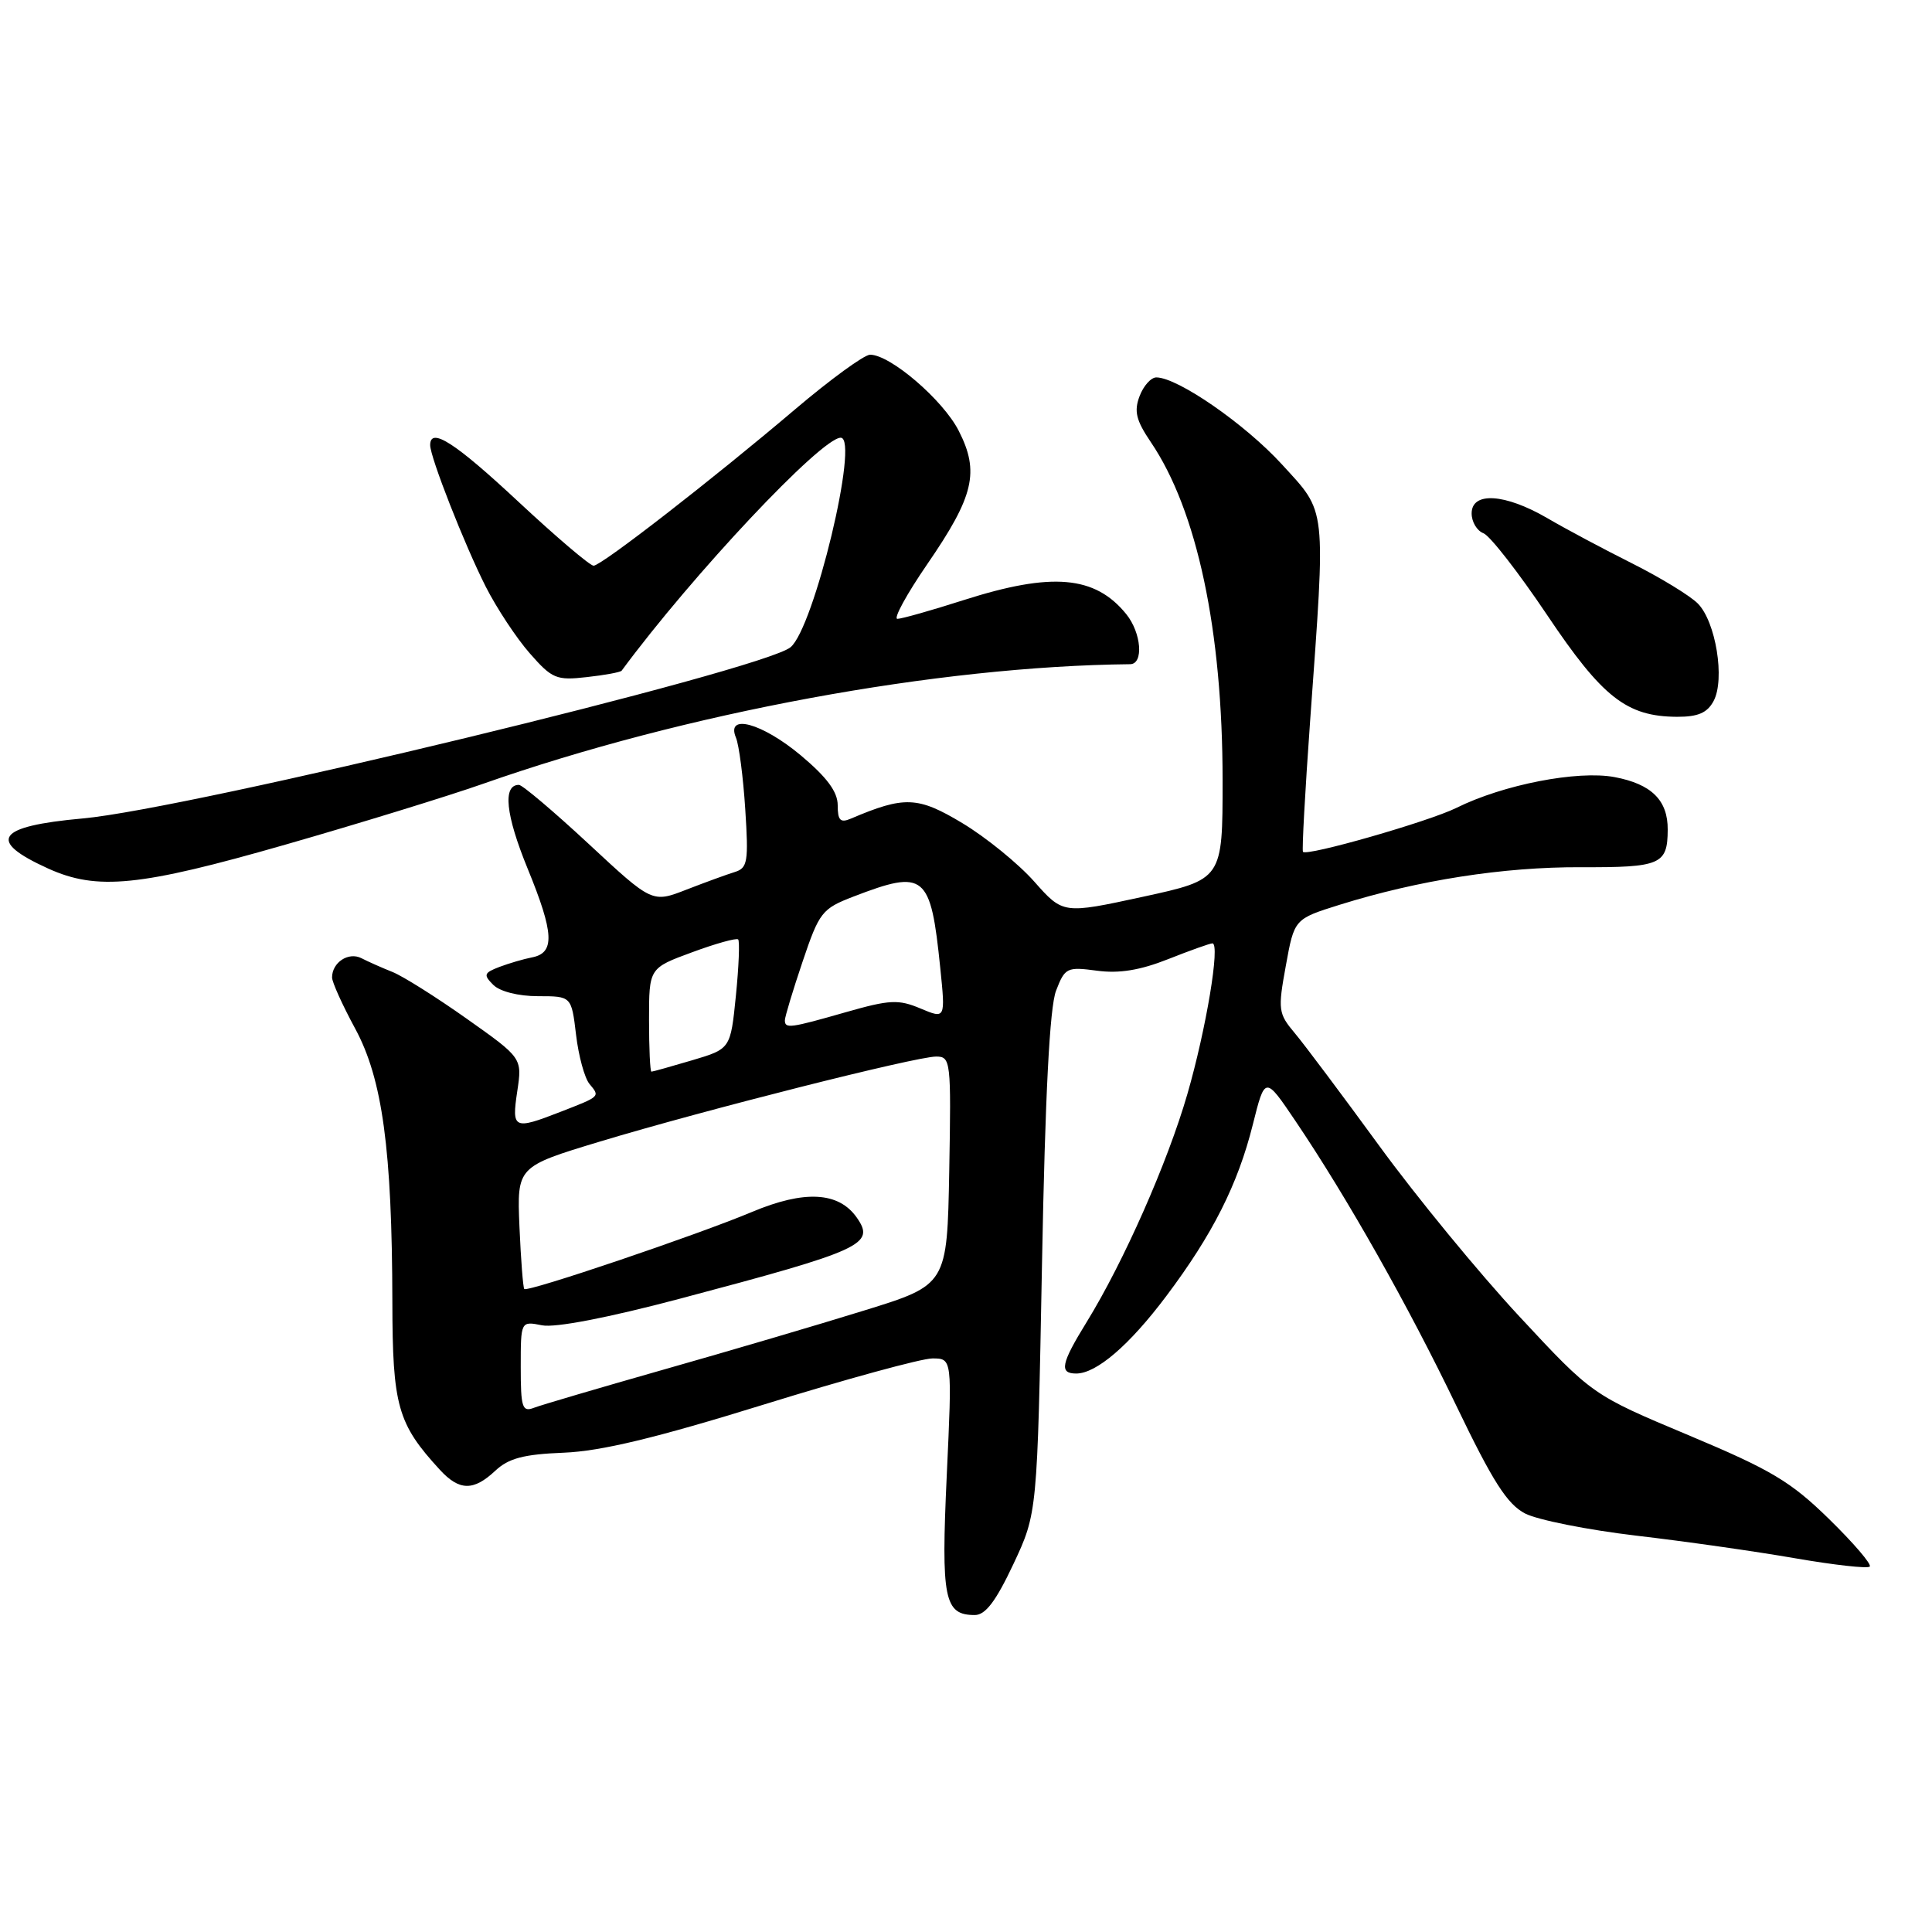 <?xml version="1.0" encoding="UTF-8" standalone="no"?>
<!DOCTYPE svg PUBLIC "-//W3C//DTD SVG 1.1//EN" "http://www.w3.org/Graphics/SVG/1.1/DTD/svg11.dtd" >
<svg xmlns="http://www.w3.org/2000/svg" xmlns:xlink="http://www.w3.org/1999/xlink" version="1.1" viewBox="0 0 256 256">
 <g >
 <path fill="currentColor"
d=" M 134.28 207.25 C 137.45 200.50 137.45 200.50 138.07 167.50 C 138.49 145.00 139.09 133.48 139.93 131.28 C 141.11 128.22 141.37 128.09 145.34 128.62 C 148.28 129.02 151.05 128.57 154.79 127.09 C 157.69 125.94 160.33 125.00 160.65 125.00 C 161.72 125.00 159.82 136.38 157.33 144.98 C 154.70 154.07 148.90 167.19 144.00 175.16 C 140.59 180.69 140.32 182.00 142.60 182.00 C 145.28 182.00 149.63 178.27 154.53 171.75 C 160.68 163.57 164.02 156.94 166.00 149.03 C 167.62 142.56 167.62 142.56 171.65 148.53 C 178.49 158.66 186.60 173.01 192.98 186.29 C 197.81 196.34 199.71 199.31 202.09 200.55 C 203.75 201.40 210.37 202.72 216.80 203.48 C 223.24 204.23 232.71 205.58 237.87 206.48 C 243.02 207.37 247.47 207.87 247.75 207.58 C 248.04 207.29 245.61 204.46 242.36 201.28 C 237.27 196.30 234.68 194.76 223.71 190.16 C 210.98 184.82 210.98 184.82 201.31 174.42 C 195.99 168.70 187.64 158.53 182.76 151.83 C 177.87 145.13 172.84 138.41 171.57 136.90 C 169.38 134.30 169.31 133.81 170.38 127.96 C 171.50 121.77 171.50 121.77 177.50 119.89 C 187.98 116.62 199.19 114.87 209.46 114.91 C 220.06 114.95 220.96 114.56 220.98 109.94 C 221.01 106.04 218.83 103.89 213.94 102.97 C 209.04 102.05 199.18 103.97 193.00 107.04 C 189.33 108.86 173.10 113.51 172.65 112.87 C 172.50 112.67 172.93 104.85 173.60 95.50 C 175.68 66.61 175.85 68.09 169.83 61.50 C 164.97 56.19 156.07 50.03 153.23 50.01 C 152.52 50.00 151.52 51.12 151.00 52.49 C 150.24 54.49 150.54 55.70 152.48 58.57 C 158.62 67.62 162.00 83.52 162.00 103.40 C 162.00 116.53 162.00 116.53 151.43 118.83 C 140.86 121.12 140.86 121.12 137.04 116.81 C 134.94 114.44 130.66 110.96 127.52 109.07 C 121.61 105.52 119.85 105.45 112.75 108.47 C 111.35 109.07 111.00 108.71 111.00 106.70 C 111.00 104.92 109.58 103.00 106.11 100.09 C 100.98 95.80 96.15 94.48 97.52 97.75 C 97.92 98.71 98.48 102.98 98.75 107.23 C 99.20 114.17 99.06 115.02 97.38 115.54 C 96.34 115.86 93.46 116.91 90.96 117.88 C 86.42 119.65 86.42 119.65 78.00 111.82 C 73.37 107.52 69.21 104.00 68.76 104.00 C 66.58 104.00 66.99 107.95 69.92 115.11 C 73.43 123.68 73.55 126.27 70.49 126.86 C 69.39 127.07 67.46 127.64 66.18 128.12 C 64.12 128.91 64.03 129.17 65.36 130.50 C 66.24 131.38 68.69 132.00 71.29 132.00 C 75.72 132.00 75.72 132.00 76.33 137.11 C 76.66 139.91 77.46 142.85 78.11 143.63 C 79.52 145.33 79.60 145.25 74.23 147.34 C 68.06 149.74 67.79 149.60 68.54 144.60 C 69.20 140.19 69.20 140.19 61.85 134.99 C 57.81 132.13 53.38 129.34 52.00 128.79 C 50.62 128.24 48.77 127.42 47.88 126.96 C 46.17 126.10 44.00 127.53 44.00 129.52 C 44.00 130.14 45.38 133.19 47.06 136.29 C 50.68 142.97 51.95 152.35 51.99 172.50 C 52.01 186.30 52.68 188.66 58.28 194.75 C 60.86 197.56 62.74 197.59 65.63 194.88 C 67.39 193.23 69.38 192.70 74.69 192.49 C 79.64 192.29 86.88 190.55 101.21 186.11 C 112.05 182.75 122.11 180.00 123.55 180.00 C 126.17 180.00 126.17 180.00 125.45 195.49 C 124.69 211.90 125.11 214.00 129.17 214.00 C 130.58 214.00 131.97 212.16 134.28 207.25 Z  M 37.81 111.92 C 47.54 109.13 59.33 105.50 64.00 103.86 C 90.76 94.45 124.22 88.27 149.75 88.01 C 151.57 87.99 151.24 83.85 149.23 81.37 C 145.10 76.28 139.39 75.78 127.71 79.51 C 123.43 80.88 119.47 82.00 118.91 82.00 C 118.35 82.00 120.13 78.74 122.87 74.75 C 129.07 65.73 129.82 62.53 127.03 57.07 C 124.95 52.99 117.97 47.00 115.29 47.00 C 114.52 47.00 110.04 50.26 105.34 54.25 C 94.43 63.51 79.75 74.91 78.66 74.96 C 78.20 74.98 73.72 71.17 68.71 66.50 C 60.28 58.63 57.00 56.53 57.00 58.98 C 57.00 60.59 61.56 72.20 64.37 77.75 C 65.82 80.60 68.44 84.57 70.20 86.57 C 73.15 89.94 73.73 90.18 77.75 89.72 C 80.14 89.46 82.22 89.07 82.37 88.87 C 91.75 76.16 108.83 58.00 111.40 58.00 C 113.92 58.00 107.85 83.26 104.74 85.77 C 100.94 88.83 25.04 107.19 10.95 108.45 C -0.48 109.48 -1.79 111.38 6.37 115.08 C 12.87 118.03 18.51 117.46 37.81 111.92 Z  M 227.06 92.89 C 228.60 90.02 227.35 82.35 224.96 79.96 C 223.91 78.91 220.00 76.53 216.28 74.66 C 212.55 72.79 207.47 70.09 205.00 68.64 C 199.40 65.39 195.00 65.12 195.00 68.03 C 195.00 69.15 195.70 70.33 196.57 70.66 C 197.43 70.99 201.21 75.85 204.98 81.46 C 212.33 92.43 215.53 94.94 222.21 94.98 C 224.99 94.99 226.22 94.46 227.06 92.89 Z  M 69.00 181.13 C 69.00 175.05 69.00 175.05 71.82 175.61 C 73.56 175.96 80.56 174.61 90.07 172.09 C 114.35 165.65 116.01 164.89 113.53 161.34 C 111.13 157.91 106.59 157.67 99.64 160.59 C 92.44 163.62 69.91 171.25 69.47 170.80 C 69.31 170.64 69.02 166.92 68.83 162.54 C 68.50 154.59 68.50 154.59 79.50 151.26 C 93.27 147.10 121.37 140.00 124.04 140.00 C 125.98 140.00 126.04 140.56 125.78 155.12 C 125.50 170.25 125.50 170.25 114.50 173.65 C 108.45 175.53 96.53 179.04 88.00 181.46 C 79.47 183.89 71.71 186.17 70.75 186.54 C 69.20 187.14 69.00 186.51 69.00 181.13 Z  M 86.00 135.14 C 86.00 128.28 86.00 128.28 91.71 126.18 C 94.84 125.02 97.59 124.26 97.81 124.48 C 98.03 124.70 97.90 128.05 97.51 131.93 C 96.80 138.98 96.80 138.98 91.72 140.49 C 88.92 141.32 86.49 142.00 86.32 142.00 C 86.14 142.00 86.00 138.91 86.00 135.14 Z  M 104.00 135.19 C 104.00 134.75 105.05 131.26 106.34 127.44 C 108.56 120.86 108.91 120.41 113.09 118.80 C 122.56 115.16 123.32 115.79 124.59 128.26 C 125.28 135.02 125.28 135.02 121.97 133.63 C 119.05 132.40 117.89 132.46 112.08 134.12 C 104.67 136.24 104.00 136.33 104.00 135.19 Z "/>
</g>
</svg>